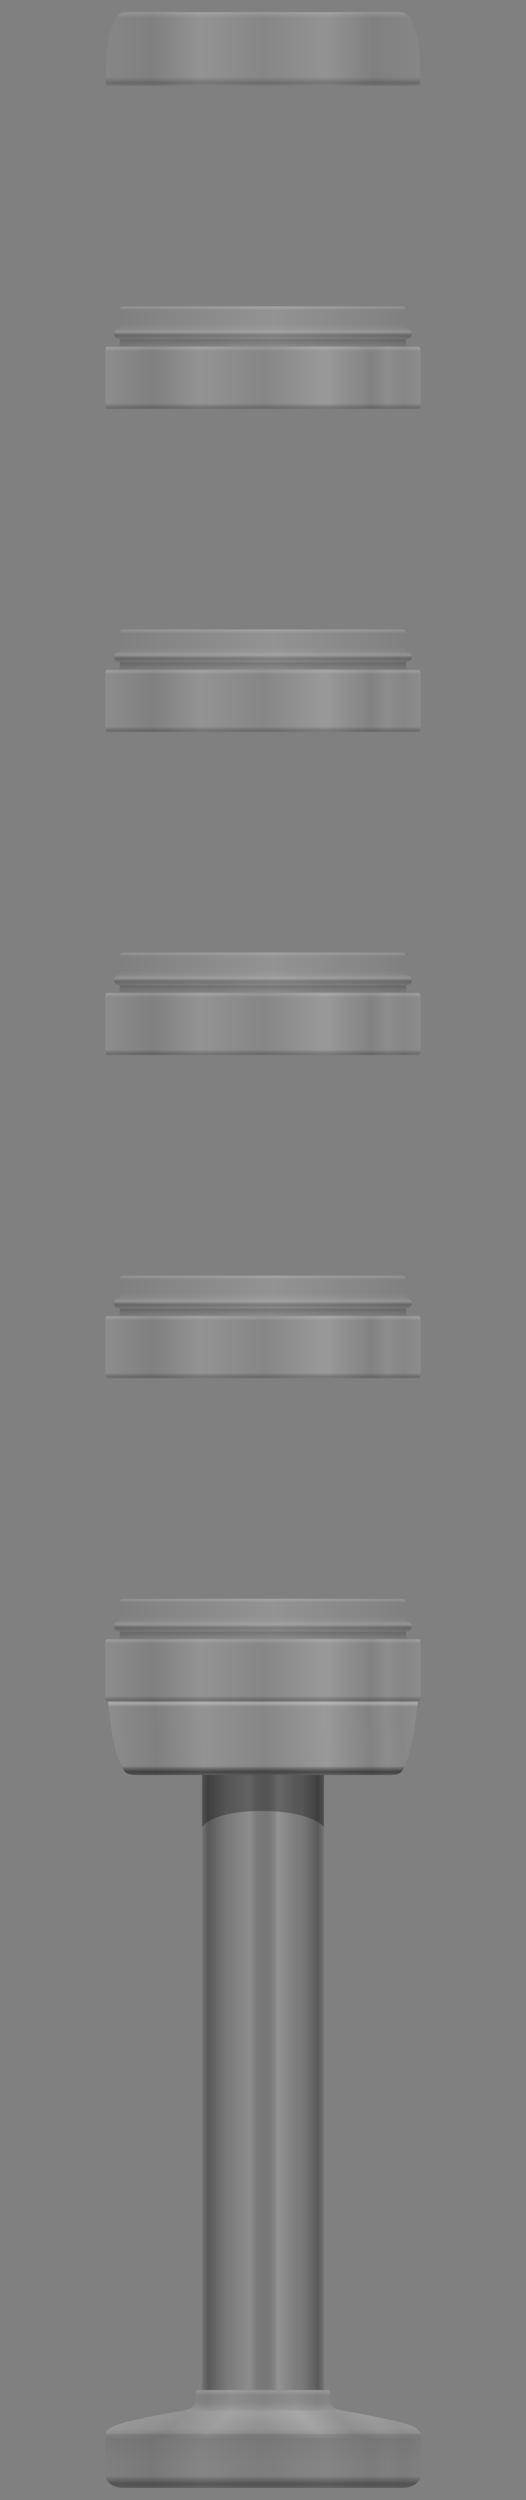 <svg version="1.2" baseProfile="tiny" id="EdgeSVG_WGV6e" x="0px" y="0px" width="43.52px" height="206.461px" viewBox="0 0 43.52 206.461" xmlns:xlink="http://www.w3.org/1999/xlink" xmlns="http://www.w3.org/2000/svg">
  <rect x="0" y="0" width="43.52" height="206.461" fill="#808080" stroke="none"/>
  <g id="Pole">
    <linearGradient id="SVGID_2_" gradientUnits="userSpaceOnUse" x1="16.722" y1="171.976" x2="26.8" y2="171.976">
      <stop offset="0" style="stop-color:#000000;stop-opacity:0.1"/>
      <stop offset="0.049" style="stop-color:#000000;stop-opacity:0.3"/>
      <stop offset="0.201" style="stop-color:#000000;stop-opacity:0.05"/>
      <stop offset="0.234" style="stop-color:#424242;stop-opacity:0.058"/>
      <stop offset="0.266" style="stop-color:#7B7B7B;stop-opacity:0.067"/>
      <stop offset="0.297" style="stop-color:#ABABAB;stop-opacity:0.074"/>
      <stop offset="0.326" style="stop-color:#CFCFCF;stop-opacity:0.082"/>
      <stop offset="0.353" style="stop-color:#EAEAEA;stop-opacity:0.089"/>
      <stop offset="0.377" style="stop-color:#F9F9F9;stop-opacity:0.095"/>
      <stop offset="0.396" style="stop-color:#FFFFFF;stop-opacity:0.1"/>
      <stop offset="0.4" style="stop-color:#F0F0F0;stop-opacity:0.098"/>
      <stop offset="0.414" style="stop-color:#B1B1B1;stop-opacity:0.09"/>
      <stop offset="0.428" style="stop-color:#7B7B7B;stop-opacity:0.083"/>
      <stop offset="0.442" style="stop-color:#4F4F4F;stop-opacity:0.075"/>
      <stop offset="0.455" style="stop-color:#2D2D2D;stop-opacity:0.068"/>
      <stop offset="0.467" style="stop-color:#141414;stop-opacity:0.061"/>
      <stop offset="0.478" style="stop-color:#050505;stop-opacity:0.055"/>
      <stop offset="0.488" style="stop-color:#000000;stop-opacity:0.05"/>
      <stop offset="0.504" style="stop-color:#040404;stop-opacity:0.062"/>
      <stop offset="0.521" style="stop-color:#111111;stop-opacity:0.074"/>
      <stop offset="0.538" style="stop-color:#252525;stop-opacity:0.087"/>
      <stop offset="0.555" style="stop-color:#434343;stop-opacity:0.1"/>
      <stop offset="0.572" style="stop-color:#686868;stop-opacity:0.113"/>
      <stop offset="0.59" style="stop-color:#969696;stop-opacity:0.126"/>
      <stop offset="0.607" style="stop-color:#CBCBCB;stop-opacity:0.139"/>
      <stop offset="0.622" style="stop-color:#FFFFFF;stop-opacity:0.15"/>
      <stop offset="0.639" style="stop-color:#F8F8F8;stop-opacity:0.141"/>
      <stop offset="0.666" style="stop-color:#E3E3E3;stop-opacity:0.128"/>
      <stop offset="0.697" style="stop-color:#C2C2C2;stop-opacity:0.113"/>
      <stop offset="0.733" style="stop-color:#949494;stop-opacity:0.095"/>
      <stop offset="0.772" style="stop-color:#585858;stop-opacity:0.075"/>
      <stop offset="0.814" style="stop-color:#111111;stop-opacity:0.055"/>
      <stop offset="0.823" style="stop-color:#000000;stop-opacity:0.05"/>
      <stop offset="0.951" style="stop-color:#000000;stop-opacity:0.3"/>
      <stop offset="1" style="stop-color:#000000;stop-opacity:0.1"/>
    </linearGradient>
    <rect x="16.722" y="146.588" style="fill:url(#SVGID_2_);" width="10.078" height="50.775"/>
    <linearGradient id="SVGID_3_" gradientUnits="userSpaceOnUse" x1="15.175" y1="198.218" x2="28.348" y2="198.218">
      <stop offset="0" style="stop-color:#FFFFFF;stop-opacity:0.05"/>
      <stop offset="0.15" style="stop-color:#FFFFFF;stop-opacity:0"/>
      <stop offset="0.3" style="stop-color:#FFFFFF;stop-opacity:0.1"/>
      <stop offset="0.5" style="stop-color:#FFFFFF;stop-opacity:0.03"/>
      <stop offset="0.7" style="stop-color:#FFFFFF;stop-opacity:0.1"/>
      <stop offset="0.842" style="stop-color:#FFFFFF;stop-opacity:0.02"/>
      <stop offset="0.896" style="stop-color:#FFFFFF;stop-opacity:0.05"/>
      <stop offset="0.945" style="stop-color:#FFFFFF;stop-opacity:0.02"/>
      <stop offset="1" style="stop-color:#FFFFFF;stop-opacity:0.05"/>
    </linearGradient>
    <path style="fill:url(#SVGID_3_);" d="M28.348,199.074H15.175c0.866-0.153,1.02-0.54,1.02-1.2c0-0.3,0.03-0.51,0.21-0.51h10.713&#xD;&#xA;&#x9;&#x9;&#x9;c0.18,0,0.21,0.21,0.21,0.51C27.328,198.534,27.482,198.92,28.348,199.074z"/>
    <linearGradient id="SVGID_4_" gradientUnits="userSpaceOnUse" x1="12.313" y1="197.267" x2="19.057" y2="204.011">
      <stop offset="0" style="stop-color:#FFFFFF;stop-opacity:0.1"/>
      <stop offset="0.372" style="stop-color:#FFFFFF;stop-opacity:0"/>
      <stop offset="0.64" style="stop-color:#FFFFFF;stop-opacity:0.15"/>
      <stop offset="0.884" style="stop-color:#FFFFFF;stop-opacity:0.05"/>
    </linearGradient>
    <path style="fill:url(#SVGID_4_);" d="M21.76,199.074v2.233H8.711c0-0.855,0.193-1.123,6.463-2.233H21.76z"/>
    <linearGradient id="SVGID_5_" gradientUnits="userSpaceOnUse" x1="24.465" y1="204.012" x2="31.21" y2="197.267">
      <stop offset="0.091" style="stop-color:#FFFFFF;stop-opacity:0.05"/>
      <stop offset="0.372" style="stop-color:#FFFFFF;stop-opacity:0.2"/>
      <stop offset="0.585" style="stop-color:#FFFFFF;stop-opacity:0.02"/>
      <stop offset="0.787" style="stop-color:#FFFFFF;stop-opacity:0.1"/>
      <stop offset="0.896" style="stop-color:#FFFFFF;stop-opacity:0.05"/>
      <stop offset="1" style="stop-color:#FFFFFF;stop-opacity:0.1"/>
    </linearGradient>
    <path style="fill:url(#SVGID_5_);" d="M34.812,201.307H21.76v-2.233h6.588C34.618,200.184,34.812,200.452,34.812,201.307z"/>
    <linearGradient id="SVGID_6_" gradientUnits="userSpaceOnUse" x1="8.711" y1="202.812" x2="34.812" y2="202.812">
      <stop offset="0" style="stop-color:#FFFFFF;stop-opacity:0.05"/>
      <stop offset="0.15" style="stop-color:#FFFFFF;stop-opacity:0"/>
      <stop offset="0.3" style="stop-color:#FFFFFF;stop-opacity:0.1"/>
      <stop offset="0.5" style="stop-color:#FFFFFF;stop-opacity:0.03"/>
      <stop offset="0.7" style="stop-color:#FFFFFF;stop-opacity:0.1"/>
      <stop offset="0.842" style="stop-color:#FFFFFF;stop-opacity:0.02"/>
      <stop offset="0.896" style="stop-color:#FFFFFF;stop-opacity:0.05"/>
      <stop offset="0.945" style="stop-color:#FFFFFF;stop-opacity:0.02"/>
      <stop offset="1" style="stop-color:#FFFFFF;stop-opacity:0.05"/>
    </linearGradient>
    <path style="fill:url(#SVGID_6_);" d="M34.812,201.307c0,0,0,2.347,0,3.009h-26.1c0-0.662,0-3.009,0-3.009H34.812z"/>
    <linearGradient id="SVGID_7_" gradientUnits="userSpaceOnUse" x1="8.711" y1="204.888" x2="34.812" y2="204.888">
      <stop offset="0" style="stop-color:#FFFFFF;stop-opacity:0.05"/>
      <stop offset="0.15" style="stop-color:#FFFFFF;stop-opacity:0"/>
      <stop offset="0.3" style="stop-color:#FFFFFF;stop-opacity:0.1"/>
      <stop offset="0.5" style="stop-color:#FFFFFF;stop-opacity:0.03"/>
      <stop offset="0.7" style="stop-color:#FFFFFF;stop-opacity:0.1"/>
      <stop offset="0.842" style="stop-color:#FFFFFF;stop-opacity:0.02"/>
      <stop offset="0.896" style="stop-color:#FFFFFF;stop-opacity:0.05"/>
      <stop offset="0.945" style="stop-color:#FFFFFF;stop-opacity:0.02"/>
      <stop offset="1" style="stop-color:#FFFFFF;stop-opacity:0.05"/>
    </linearGradient>
    <path style="fill:url(#SVGID_7_);" d="M34.812,204.316c0,0.664-0.603,1.146-1.567,1.146H10.279c-0.965,0-1.567-0.481-1.567-1.146&#xD;&#xA;&#x9;&#x9;&#x9;H34.812z"/>
    <linearGradient id="SVGID_8_" gradientUnits="userSpaceOnUse" x1="21.761" y1="197.364" x2="21.761" y2="205.461">
      <stop offset="0" style="stop-color:#FFFFFF;stop-opacity:0.05"/>
      <stop offset="0.012" style="stop-color:#FFFFFF;stop-opacity:0.15"/>
      <stop offset="0.055" style="stop-color:#FFFFFF;stop-opacity:0"/>
      <stop offset="0.064" style="stop-color:#FFFFFF;stop-opacity:0"/>
      <stop offset="0.122" style="stop-color:#FFFFFF;stop-opacity:0"/>
      <stop offset="0.22" style="stop-color:#FFFFFF;stop-opacity:0.15"/>
      <stop offset="0.396" style="stop-color:#FFFFFF;stop-opacity:0.1"/>
      <stop offset="0.463" style="stop-color:#FFFFFF;stop-opacity:0"/>
      <stop offset="0.768" style="stop-color:#FFFFFF;stop-opacity:0"/>
      <stop offset="0.778" style="stop-color:#F5F5F5;stop-opacity:0"/>
      <stop offset="0.794" style="stop-color:#D9D9D9;stop-opacity:0"/>
      <stop offset="0.815" style="stop-color:#ACACAC;stop-opacity:0"/>
      <stop offset="0.84" style="stop-color:#6E6E6E;stop-opacity:0"/>
      <stop offset="0.867" style="stop-color:#202020;stop-opacity:0"/>
      <stop offset="0.878" style="stop-color:#000000;stop-opacity:0"/>
      <stop offset="0.957" style="stop-color:#000000;stop-opacity:0.35"/>
      <stop offset="1" style="stop-color:#000000;stop-opacity:0.25"/>
    </linearGradient>
    <path style="fill:url(#SVGID_8_);" d="M27.118,197.364c0.18,0,0.21,0.21,0.21,0.51c0,0.66,0.153,1.047,1.02,1.2&#xD;&#xA;&#x9;&#x9;&#x9;c6.27,1.11,6.464,1.378,6.464,2.232c0,0,0,2.348,0,3.01c0,0.664-0.603,1.146-1.567,1.146H10.278c-0.964,0-1.567-0.481-1.567-1.146&#xD;&#xA;&#x9;&#x9;&#x9;c0-0.662,0-3.01,0-3.01c0-0.854,0.193-1.122,6.463-2.232c0.866-0.153,1.02-0.54,1.02-1.2c0-0.3,0.03-0.51,0.21-0.51&#xD;&#xA;&#x9;&#x9;&#x9;S26.938,197.364,27.118,197.364z"/>
    <linearGradient id="SVGID_9_" gradientUnits="userSpaceOnUse" x1="21.761" y1="197.364" x2="21.761" y2="205.461">
      <stop offset="0.439" style="stop-color:#000000;stop-opacity:0"/>
      <stop offset="0.463" style="stop-color:#000000;stop-opacity:0.1"/>
      <stop offset="0.768" style="stop-color:#000000;stop-opacity:0.05"/>
    </linearGradient>
    <path style="fill:url(#SVGID_9_);" d="M27.118,197.364c0.18,0,0.21,0.21,0.21,0.51c0,0.66,0.153,1.047,1.02,1.2&#xD;&#xA;&#x9;&#x9;&#x9;c6.27,1.11,6.464,1.378,6.464,2.232c0,0,0,2.348,0,3.01c0,0.664-0.603,1.146-1.567,1.146H10.278c-0.964,0-1.567-0.481-1.567-1.146&#xD;&#xA;&#x9;&#x9;&#x9;c0-0.662,0-3.01,0-3.01c0-0.854,0.193-1.122,6.463-2.232c0.866-0.153,1.02-0.54,1.02-1.2c0-0.3,0.03-0.51,0.21-0.51&#xD;&#xA;&#x9;&#x9;&#x9;S26.938,197.364,27.118,197.364z"/>
    <linearGradient id="SVGID_10_" gradientUnits="userSpaceOnUse" x1="9.071" y1="143.95" x2="34.658" y2="143.056">
      <stop offset="0" style="stop-color:#FFFFFF;stop-opacity:0.1"/>
      <stop offset="0.15" style="stop-color:#FFFFFF;stop-opacity:0"/>
      <stop offset="0.3" style="stop-color:#FFFFFF;stop-opacity:0.15"/>
      <stop offset="0.5" style="stop-color:#FFFFFF;stop-opacity:0.05"/>
      <stop offset="0.7" style="stop-color:#FFFFFF;stop-opacity:0.2"/>
      <stop offset="0.842" style="stop-color:#FFFFFF;stop-opacity:0.02"/>
      <stop offset="0.896" style="stop-color:#FFFFFF;stop-opacity:0.1"/>
      <stop offset="0.945" style="stop-color:#FFFFFF;stop-opacity:0.05"/>
      <stop offset="1" style="stop-color:#FFFFFF;stop-opacity:0.1"/>
    </linearGradient>
    <path style="fill:url(#SVGID_10_);" d="M21.761,140.503H8.951c0,0,0.223,3.182,0.847,4.726c0.487,1.207,0.561,1.359,1.6,1.359&#xD;&#xA;&#x9;&#x9;&#x9;h10.364h10.362c1.039,0,1.183-0.126,1.6-1.359c0.582-1.724,0.846-4.726,0.846-4.726H21.761z"/>
    <linearGradient id="SVGID_11_" gradientUnits="userSpaceOnUse" x1="21.76" y1="140.503" x2="21.76" y2="146.589">
      <stop offset="0" style="stop-color:#FFFFFF;stop-opacity:0.05"/>
      <stop offset="0.024" style="stop-color:#FFFFFF;stop-opacity:0.15"/>
      <stop offset="0.073" style="stop-color:#FFFFFF;stop-opacity:0"/>
      <stop offset="0.171" style="stop-color:#FFFFFF;stop-opacity:0"/>
      <stop offset="0.768" style="stop-color:#FFFFFF;stop-opacity:0"/>
      <stop offset="0.778" style="stop-color:#F5F5F5;stop-opacity:0"/>
      <stop offset="0.794" style="stop-color:#D9D9D9;stop-opacity:0"/>
      <stop offset="0.815" style="stop-color:#ACACAC;stop-opacity:0"/>
      <stop offset="0.84" style="stop-color:#6E6E6E;stop-opacity:0"/>
      <stop offset="0.867" style="stop-color:#202020;stop-opacity:0"/>
      <stop offset="0.878" style="stop-color:#000000;stop-opacity:0"/>
      <stop offset="0.957" style="stop-color:#000000;stop-opacity:0.3"/>
      <stop offset="1" style="stop-color:#000000;stop-opacity:0.2"/>
    </linearGradient>
    <path style="fill:url(#SVGID_11_);" d="M32.123,146.589c1.04,0,1.184-0.127,1.6-1.36c0.586-1.734,0.846-4.726,0.846-4.726H8.951&#xD;&#xA;&#x9;&#x9;&#x9;c0,0,0.223,3.182,0.847,4.726c0.488,1.207,0.56,1.36,1.6,1.36S31.083,146.589,32.123,146.589z"/>
    <linearGradient id="SVGID_12_" gradientUnits="userSpaceOnUse" x1="16.72" y1="148.732" x2="26.8" y2="148.732">
      <stop offset="0" style="stop-color:#000000;stop-opacity:0.3"/>
      <stop offset="1" style="stop-color:#000000;stop-opacity:0.3"/>
    </linearGradient>
    <path style="fill:url(#SVGID_12_);" d="M16.72,146.589v4.287c0,0,0.799-1.32,4.927-1.32c4.128,0,5.153,1.32,5.153,1.32v-4.288&#xD;&#xA;&#x9;&#x9;&#x9;L16.72,146.589z"/>
    <linearGradient id="SVGID_13_" gradientUnits="userSpaceOnUse" x1="21.76" y1="140.503" x2="21.76" y2="146.589">
      <stop offset="0" style="stop-color:#FFFFFF;stop-opacity:0.05"/>
      <stop offset="0.024" style="stop-color:#FFFFFF;stop-opacity:0.15"/>
      <stop offset="0.073" style="stop-color:#FFFFFF;stop-opacity:0"/>
      <stop offset="0.171" style="stop-color:#FFFFFF;stop-opacity:0"/>
      <stop offset="0.768" style="stop-color:#FFFFFF;stop-opacity:0"/>
      <stop offset="0.778" style="stop-color:#F5F5F5;stop-opacity:0"/>
      <stop offset="0.794" style="stop-color:#D9D9D9;stop-opacity:0"/>
      <stop offset="0.815" style="stop-color:#ACACAC;stop-opacity:0"/>
      <stop offset="0.84" style="stop-color:#6E6E6E;stop-opacity:0"/>
      <stop offset="0.867" style="stop-color:#202020;stop-opacity:0"/>
      <stop offset="0.878" style="stop-color:#000000;stop-opacity:0"/>
      <stop offset="0.957" style="stop-color:#000000;stop-opacity:0.3"/>
      <stop offset="1" style="stop-color:#000000;stop-opacity:0.2"/>
    </linearGradient>
    <path style="fill:url(#SVGID_13_);" d="M32.123,146.589c1.04,0,1.184-0.127,1.6-1.36c0.586-1.734,0.846-4.726,0.846-4.726H8.951&#xD;&#xA;&#x9;&#x9;&#x9;c0,0,0.223,3.182,0.847,4.726c0.488,1.207,0.56,1.36,1.6,1.36S31.083,146.589,32.123,146.589z"/>
  </g>
  <g id="Light_1_Bottom_Cap">
    <linearGradient id="SVGID_14_" gradientUnits="userSpaceOnUse" x1="8.702" y1="137.923" x2="34.803" y2="137.923">
      <stop offset="0" style="stop-color:#FFFFFF;stop-opacity:0.1"/>
      <stop offset="0.15" style="stop-color:#FFFFFF;stop-opacity:0"/>
      <stop offset="0.3" style="stop-color:#FFFFFF;stop-opacity:0.15"/>
      <stop offset="0.5" style="stop-color:#FFFFFF;stop-opacity:0.05"/>
      <stop offset="0.7" style="stop-color:#FFFFFF;stop-opacity:0.2"/>
      <stop offset="0.842" style="stop-color:#FFFFFF;stop-opacity:0.02"/>
      <stop offset="0.896" style="stop-color:#FFFFFF;stop-opacity:0.1"/>
      <stop offset="0.945" style="stop-color:#FFFFFF;stop-opacity:0.05"/>
      <stop offset="1" style="stop-color:#FFFFFF;stop-opacity:0.1"/>
    </linearGradient>
    <path style="fill:url(#SVGID_14_);" d="M34.803,135.944c0-0.362,0-0.601-0.241-0.601H8.944c-0.242,0-0.242,0.239-0.242,0.601&#xD;&#xA;&#x9;&#x9;&#x9;v3.958c0,0.362,0,0.6,0.242,0.6h25.618c0.241,0,0.241-0.237,0.241-0.6V135.944z"/>
    <linearGradient id="SVGID_15_" gradientUnits="userSpaceOnUse" x1="21.752" y1="135.344" x2="21.752" y2="140.503">
      <stop offset="0" style="stop-color:#FFFFFF;stop-opacity:0.05"/>
      <stop offset="0.024" style="stop-color:#FFFFFF;stop-opacity:0.15"/>
      <stop offset="0.073" style="stop-color:#FFFFFF;stop-opacity:0"/>
      <stop offset="0.171" style="stop-color:#FFFFFF;stop-opacity:0"/>
      <stop offset="0.768" style="stop-color:#FFFFFF;stop-opacity:0"/>
      <stop offset="0.781" style="stop-color:#F5F5F5;stop-opacity:0"/>
      <stop offset="0.802" style="stop-color:#D9D9D9;stop-opacity:0"/>
      <stop offset="0.83" style="stop-color:#ACACAC;stop-opacity:0"/>
      <stop offset="0.863" style="stop-color:#6E6E6E;stop-opacity:0"/>
      <stop offset="0.9" style="stop-color:#202020;stop-opacity:0"/>
      <stop offset="0.915" style="stop-color:#000000;stop-opacity:0"/>
      <stop offset="0.97" style="stop-color:#000000;stop-opacity:0.2"/>
    </linearGradient>
    <path style="fill:url(#SVGID_15_);" d="M34.803,135.944c0-0.362,0-0.601-0.241-0.601H8.944c-0.242,0-0.242,0.239-0.242,0.601&#xD;&#xA;&#x9;&#x9;&#x9;v3.958c0,0.362,0,0.6,0.242,0.6h25.618c0.241,0,0.241-0.237,0.241-0.6V135.944z"/>
    <linearGradient id="SVGID_16_" gradientUnits="userSpaceOnUse" x1="9.852" y1="132.951" x2="33.654" y2="132.951">
      <stop offset="0" style="stop-color:#FFFFFF;stop-opacity:0"/>
      <stop offset="0.537" style="stop-color:#FFFFFF;stop-opacity:0.15"/>
      <stop offset="1" style="stop-color:#FFFFFF;stop-opacity:0"/>
    </linearGradient>
    <path style="fill:url(#SVGID_16_);" d="M33.654,133.888H9.852c0,0,0.062-0.002,0.062-0.086v-1.386c0-0.24,0.08-0.401,0.399-0.401&#xD;&#xA;&#x9;&#x9;&#x9;h22.88c0.32,0,0.4,0.161,0.4,0.401v1.386C33.593,133.888,33.654,133.888,33.654,133.888z"/>
    <linearGradient id="SVGID_17_" gradientUnits="userSpaceOnUse" x1="21.752" y1="132.015" x2="21.752" y2="133.888">
      <stop offset="0" style="stop-color:#FFFFFF;stop-opacity:0.05"/>
      <stop offset="0.049" style="stop-color:#FFFFFF;stop-opacity:0.15"/>
      <stop offset="0.183" style="stop-color:#FFFFFF;stop-opacity:0"/>
      <stop offset="0.267" style="stop-color:#FFFFFF;stop-opacity:0"/>
      <stop offset="0.774" style="stop-color:#FFFFFF;stop-opacity:0"/>
      <stop offset="0.968" style="stop-color:#FFFFFF;stop-opacity:0.043"/>
      <stop offset="1" style="stop-color:#FFFFFF;stop-opacity:0.05"/>
    </linearGradient>
    <path style="fill:url(#SVGID_17_);" d="M33.654,133.888H9.852c0,0,0.062-0.002,0.062-0.086v-1.386c0-0.24,0.08-0.401,0.399-0.401&#xD;&#xA;&#x9;&#x9;&#x9;h22.88c0.32,0,0.4,0.161,0.4,0.401v1.386C33.593,133.888,33.654,133.888,33.654,133.888z"/>
    <linearGradient id="SVGID_18_" gradientUnits="userSpaceOnUse" x1="9.519" y1="135.036" x2="33.759" y2="135.036">
      <stop offset="0" style="stop-color:#FFFFFF;stop-opacity:0"/>
      <stop offset="0.537" style="stop-color:#FFFFFF;stop-opacity:0.15"/>
      <stop offset="1" style="stop-color:#FFFFFF;stop-opacity:0"/>
    </linearGradient>
    <path style="fill:url(#SVGID_18_);" d="M33.759,135.343H9.519c0.16,0,0.28-0.048,0.28-0.288v-0.241&#xD;&#xA;&#x9;&#x9;&#x9;c0-0.081-0.062-0.086-0.062-0.086H33.54c0,0-0.061,0.003-0.061,0.086v0.241C33.479,135.295,33.598,135.343,33.759,135.343z"/>
    <linearGradient id="SVGID_19_" gradientUnits="userSpaceOnUse" x1="21.752" y1="134.728" x2="21.752" y2="135.343">
      <stop offset="0" style="stop-color:#000000;stop-opacity:0.1"/>
      <stop offset="0.091" style="stop-color:#000000;stop-opacity:0.2"/>
      <stop offset="1" style="stop-color:#000000;stop-opacity:0.05"/>
    </linearGradient>
    <path style="fill:url(#SVGID_19_);" d="M33.873,135.343H9.632c0.16,0,0.28-0.048,0.28-0.288v-0.241&#xD;&#xA;&#x9;&#x9;&#x9;c0-0.081-0.062-0.086-0.062-0.086h23.802c0,0-0.061,0.003-0.061,0.086v0.241C33.592,135.295,33.711,135.343,33.873,135.343z"/>
    <linearGradient id="SVGID_20_" gradientUnits="userSpaceOnUse" x1="21.752" y1="133.888" x2="21.752" y2="134.728">
      <stop offset="0" style="stop-color:#FFFFFF;stop-opacity:0.05"/>
      <stop offset="0.267" style="stop-color:#FFFFFF;stop-opacity:0.136"/>
      <stop offset="0.311" style="stop-color:#FFFFFF;stop-opacity:0.15"/>
      <stop offset="0.353" style="stop-color:#D2D2D2;stop-opacity:0.156"/>
      <stop offset="0.417" style="stop-color:#939393;stop-opacity:0.165"/>
      <stop offset="0.479" style="stop-color:#5E5E5E;stop-opacity:0.174"/>
      <stop offset="0.536" style="stop-color:#363636;stop-opacity:0.182"/>
      <stop offset="0.588" style="stop-color:#181818;stop-opacity:0.189"/>
      <stop offset="0.632" style="stop-color:#060606;stop-opacity:0.195"/>
      <stop offset="0.665" style="stop-color:#000000;stop-opacity:0.2"/>
      <stop offset="1" style="stop-color:#000000;stop-opacity:0.1"/>
    </linearGradient>
    <path style="fill:url(#SVGID_20_);" d="M34.074,134.308c0,0.232-0.188,0.42-0.42,0.42H9.852c-0.231,0-0.42-0.188-0.42-0.42&#xD;&#xA;&#x9;&#x9;&#x9;c0-0.231,0.188-0.42,0.42-0.42h23.802C33.885,133.888,34.074,134.076,34.074,134.308z"/>
    <linearGradient id="SVGID_21_" gradientUnits="userSpaceOnUse" x1="9.432" y1="134.308" x2="34.074" y2="134.308">
      <stop offset="0" style="stop-color:#FFFFFF;stop-opacity:0"/>
      <stop offset="0.537" style="stop-color:#FFFFFF;stop-opacity:0.15"/>
      <stop offset="1" style="stop-color:#FFFFFF;stop-opacity:0"/>
    </linearGradient>
    <path style="fill:url(#SVGID_21_);" d="M34.074,134.308c0,0.232-0.188,0.42-0.42,0.42H9.852c-0.231,0-0.42-0.188-0.42-0.42&#xD;&#xA;&#x9;&#x9;&#x9;c0-0.231,0.188-0.42,0.42-0.42h23.802C33.885,133.888,34.074,134.076,34.074,134.308z"/>
  </g>
  <g id="Light_2_Bottom_Cap">
    <linearGradient id="SVGID_22_" gradientUnits="userSpaceOnUse" x1="8.702" y1="111.24" x2="34.803" y2="111.24">
      <stop offset="0" style="stop-color:#FFFFFF;stop-opacity:0.1"/>
      <stop offset="0.15" style="stop-color:#FFFFFF;stop-opacity:0"/>
      <stop offset="0.3" style="stop-color:#FFFFFF;stop-opacity:0.15"/>
      <stop offset="0.5" style="stop-color:#FFFFFF;stop-opacity:0.05"/>
      <stop offset="0.7" style="stop-color:#FFFFFF;stop-opacity:0.2"/>
      <stop offset="0.842" style="stop-color:#FFFFFF;stop-opacity:0.02"/>
      <stop offset="0.896" style="stop-color:#FFFFFF;stop-opacity:0.1"/>
      <stop offset="0.945" style="stop-color:#FFFFFF;stop-opacity:0.05"/>
      <stop offset="1" style="stop-color:#FFFFFF;stop-opacity:0.1"/>
    </linearGradient>
    <path style="fill:url(#SVGID_22_);" d="M34.803,109.261c0-0.362,0-0.601-0.241-0.601H8.944c-0.242,0-0.242,0.239-0.242,0.601&#xD;&#xA;&#x9;&#x9;&#x9;v3.958c0,0.362,0,0.6,0.242,0.6h25.618c0.241,0,0.241-0.238,0.241-0.6V109.261z"/>
    <linearGradient id="SVGID_23_" gradientUnits="userSpaceOnUse" x1="21.752" y1="108.66" x2="21.752" y2="113.819">
      <stop offset="0" style="stop-color:#FFFFFF;stop-opacity:0.05"/>
      <stop offset="0.024" style="stop-color:#FFFFFF;stop-opacity:0.15"/>
      <stop offset="0.073" style="stop-color:#FFFFFF;stop-opacity:0"/>
      <stop offset="0.171" style="stop-color:#FFFFFF;stop-opacity:0"/>
      <stop offset="0.768" style="stop-color:#FFFFFF;stop-opacity:0"/>
      <stop offset="0.781" style="stop-color:#F5F5F5;stop-opacity:0"/>
      <stop offset="0.802" style="stop-color:#D9D9D9;stop-opacity:0"/>
      <stop offset="0.83" style="stop-color:#ACACAC;stop-opacity:0"/>
      <stop offset="0.863" style="stop-color:#6E6E6E;stop-opacity:0"/>
      <stop offset="0.9" style="stop-color:#202020;stop-opacity:0"/>
      <stop offset="0.915" style="stop-color:#000000;stop-opacity:0"/>
      <stop offset="0.97" style="stop-color:#000000;stop-opacity:0.2"/>
    </linearGradient>
    <path style="fill:url(#SVGID_23_);" d="M34.803,109.261c0-0.362,0-0.601-0.241-0.601H8.944c-0.242,0-0.242,0.239-0.242,0.601&#xD;&#xA;&#x9;&#x9;&#x9;v3.958c0,0.362,0,0.6,0.242,0.6h25.618c0.241,0,0.241-0.238,0.241-0.6V109.261z"/>
    <linearGradient id="SVGID_24_" gradientUnits="userSpaceOnUse" x1="9.852" y1="106.268" x2="33.654" y2="106.268">
      <stop offset="0" style="stop-color:#FFFFFF;stop-opacity:0"/>
      <stop offset="0.537" style="stop-color:#FFFFFF;stop-opacity:0.15"/>
      <stop offset="1" style="stop-color:#FFFFFF;stop-opacity:0"/>
    </linearGradient>
    <path style="fill:url(#SVGID_24_);" d="M33.654,107.204H9.852c0,0,0.062-0.002,0.062-0.086v-1.386c0-0.24,0.08-0.401,0.399-0.401&#xD;&#xA;&#x9;&#x9;&#x9;h22.88c0.32,0,0.4,0.161,0.4,0.401v1.386C33.593,107.204,33.654,107.204,33.654,107.204z"/>
    <linearGradient id="SVGID_25_" gradientUnits="userSpaceOnUse" x1="21.752" y1="105.331" x2="21.752" y2="107.204">
      <stop offset="0" style="stop-color:#FFFFFF;stop-opacity:0.05"/>
      <stop offset="0.049" style="stop-color:#FFFFFF;stop-opacity:0.15"/>
      <stop offset="0.183" style="stop-color:#FFFFFF;stop-opacity:0"/>
      <stop offset="0.267" style="stop-color:#FFFFFF;stop-opacity:0"/>
      <stop offset="0.774" style="stop-color:#FFFFFF;stop-opacity:0"/>
      <stop offset="0.968" style="stop-color:#FFFFFF;stop-opacity:0.043"/>
      <stop offset="1" style="stop-color:#FFFFFF;stop-opacity:0.05"/>
    </linearGradient>
    <path style="fill:url(#SVGID_25_);" d="M33.654,107.204H9.852c0,0,0.062-0.002,0.062-0.086v-1.386c0-0.24,0.08-0.401,0.399-0.401&#xD;&#xA;&#x9;&#x9;&#x9;h22.88c0.32,0,0.4,0.161,0.4,0.401v1.386C33.593,107.204,33.654,107.204,33.654,107.204z"/>
    <linearGradient id="SVGID_26_" gradientUnits="userSpaceOnUse" x1="9.519" y1="108.352" x2="33.759" y2="108.352">
      <stop offset="0" style="stop-color:#FFFFFF;stop-opacity:0"/>
      <stop offset="0.537" style="stop-color:#FFFFFF;stop-opacity:0.15"/>
      <stop offset="1" style="stop-color:#FFFFFF;stop-opacity:0"/>
    </linearGradient>
    <path style="fill:url(#SVGID_26_);" d="M33.759,108.66H9.519c0.16,0,0.28-0.048,0.28-0.288v-0.241&#xD;&#xA;&#x9;&#x9;&#x9;c0-0.081-0.062-0.086-0.062-0.086H33.54c0,0-0.061,0.003-0.061,0.086v0.241C33.479,108.612,33.598,108.66,33.759,108.66z"/>
    <linearGradient id="SVGID_27_" gradientUnits="userSpaceOnUse" x1="21.752" y1="108.044" x2="21.752" y2="108.66">
      <stop offset="0" style="stop-color:#000000;stop-opacity:0.1"/>
      <stop offset="0.091" style="stop-color:#000000;stop-opacity:0.2"/>
      <stop offset="1" style="stop-color:#000000;stop-opacity:0.05"/>
    </linearGradient>
    <path style="fill:url(#SVGID_27_);" d="M33.873,108.66H9.632c0.16,0,0.28-0.048,0.28-0.288v-0.241&#xD;&#xA;&#x9;&#x9;&#x9;c0-0.081-0.062-0.086-0.062-0.086h23.802c0,0-0.061,0.003-0.061,0.086v0.241C33.592,108.612,33.711,108.66,33.873,108.66z"/>
    <linearGradient id="SVGID_28_" gradientUnits="userSpaceOnUse" x1="21.752" y1="107.204" x2="21.752" y2="108.044">
      <stop offset="0" style="stop-color:#FFFFFF;stop-opacity:0.05"/>
      <stop offset="0.267" style="stop-color:#FFFFFF;stop-opacity:0.136"/>
      <stop offset="0.311" style="stop-color:#FFFFFF;stop-opacity:0.15"/>
      <stop offset="0.353" style="stop-color:#D2D2D2;stop-opacity:0.156"/>
      <stop offset="0.417" style="stop-color:#939393;stop-opacity:0.165"/>
      <stop offset="0.479" style="stop-color:#5E5E5E;stop-opacity:0.174"/>
      <stop offset="0.536" style="stop-color:#363636;stop-opacity:0.182"/>
      <stop offset="0.588" style="stop-color:#181818;stop-opacity:0.189"/>
      <stop offset="0.632" style="stop-color:#060606;stop-opacity:0.195"/>
      <stop offset="0.665" style="stop-color:#000000;stop-opacity:0.2"/>
      <stop offset="1" style="stop-color:#000000;stop-opacity:0.1"/>
    </linearGradient>
    <path style="fill:url(#SVGID_28_);" d="M34.074,107.624c0,0.232-0.188,0.42-0.42,0.42H9.852c-0.231,0-0.42-0.188-0.42-0.42&#xD;&#xA;&#x9;&#x9;&#x9;c0-0.231,0.188-0.42,0.42-0.42h23.802C33.885,107.204,34.074,107.393,34.074,107.624z"/>
    <linearGradient id="SVGID_29_" gradientUnits="userSpaceOnUse" x1="9.432" y1="107.624" x2="34.074" y2="107.624">
      <stop offset="0" style="stop-color:#FFFFFF;stop-opacity:0"/>
      <stop offset="0.537" style="stop-color:#FFFFFF;stop-opacity:0.15"/>
      <stop offset="1" style="stop-color:#FFFFFF;stop-opacity:0"/>
    </linearGradient>
    <path style="fill:url(#SVGID_29_);" d="M34.074,107.624c0,0.232-0.188,0.42-0.42,0.42H9.852c-0.231,0-0.42-0.188-0.42-0.42&#xD;&#xA;&#x9;&#x9;&#x9;c0-0.231,0.188-0.42,0.42-0.42h23.802C33.885,107.204,34.074,107.393,34.074,107.624z"/>
  </g>
  <g id="Light_3_Bottom_Cap">
    <linearGradient id="SVGID_30_" gradientUnits="userSpaceOnUse" x1="8.702" y1="84.556" x2="34.803" y2="84.556">
      <stop offset="0" style="stop-color:#FFFFFF;stop-opacity:0.1"/>
      <stop offset="0.15" style="stop-color:#FFFFFF;stop-opacity:0"/>
      <stop offset="0.3" style="stop-color:#FFFFFF;stop-opacity:0.15"/>
      <stop offset="0.5" style="stop-color:#FFFFFF;stop-opacity:0.05"/>
      <stop offset="0.7" style="stop-color:#FFFFFF;stop-opacity:0.2"/>
      <stop offset="0.842" style="stop-color:#FFFFFF;stop-opacity:0.02"/>
      <stop offset="0.896" style="stop-color:#FFFFFF;stop-opacity:0.1"/>
      <stop offset="0.945" style="stop-color:#FFFFFF;stop-opacity:0.05"/>
      <stop offset="1" style="stop-color:#FFFFFF;stop-opacity:0.1"/>
    </linearGradient>
    <path style="fill:url(#SVGID_30_);" d="M34.803,82.577c0-0.362,0-0.601-0.241-0.601H8.944c-0.242,0-0.242,0.239-0.242,0.601v3.958&#xD;&#xA;&#x9;&#x9;&#x9;c0,0.362,0,0.6,0.242,0.6h25.618c0.241,0,0.241-0.238,0.241-0.6V82.577z"/>
    <linearGradient id="SVGID_31_" gradientUnits="userSpaceOnUse" x1="21.752" y1="81.977" x2="21.752" y2="87.135">
      <stop offset="0" style="stop-color:#FFFFFF;stop-opacity:0.05"/>
      <stop offset="0.024" style="stop-color:#FFFFFF;stop-opacity:0.15"/>
      <stop offset="0.073" style="stop-color:#FFFFFF;stop-opacity:0"/>
      <stop offset="0.171" style="stop-color:#FFFFFF;stop-opacity:0"/>
      <stop offset="0.768" style="stop-color:#FFFFFF;stop-opacity:0"/>
      <stop offset="0.781" style="stop-color:#F5F5F5;stop-opacity:0"/>
      <stop offset="0.802" style="stop-color:#D9D9D9;stop-opacity:0"/>
      <stop offset="0.83" style="stop-color:#ACACAC;stop-opacity:0"/>
      <stop offset="0.863" style="stop-color:#6E6E6E;stop-opacity:0"/>
      <stop offset="0.9" style="stop-color:#202020;stop-opacity:0"/>
      <stop offset="0.915" style="stop-color:#000000;stop-opacity:0"/>
      <stop offset="0.97" style="stop-color:#000000;stop-opacity:0.2"/>
    </linearGradient>
    <path style="fill:url(#SVGID_31_);" d="M34.803,82.577c0-0.362,0-0.601-0.241-0.601H8.944c-0.242,0-0.242,0.239-0.242,0.601v3.958&#xD;&#xA;&#x9;&#x9;&#x9;c0,0.362,0,0.6,0.242,0.6h25.618c0.241,0,0.241-0.238,0.241-0.6V82.577z"/>
    <linearGradient id="SVGID_32_" gradientUnits="userSpaceOnUse" x1="9.852" y1="79.584" x2="33.654" y2="79.584">
      <stop offset="0" style="stop-color:#FFFFFF;stop-opacity:0"/>
      <stop offset="0.537" style="stop-color:#FFFFFF;stop-opacity:0.15"/>
      <stop offset="1" style="stop-color:#FFFFFF;stop-opacity:0"/>
    </linearGradient>
    <path style="fill:url(#SVGID_32_);" d="M33.654,80.521H9.852c0,0,0.062-0.002,0.062-0.086v-1.386c0-0.24,0.08-0.401,0.399-0.401&#xD;&#xA;&#x9;&#x9;&#x9;h22.88c0.32,0,0.4,0.161,0.4,0.401v1.386C33.593,80.521,33.654,80.521,33.654,80.521z"/>
    <linearGradient id="SVGID_33_" gradientUnits="userSpaceOnUse" x1="21.752" y1="78.647" x2="21.752" y2="80.52">
      <stop offset="0" style="stop-color:#FFFFFF;stop-opacity:0.05"/>
      <stop offset="0.049" style="stop-color:#FFFFFF;stop-opacity:0.15"/>
      <stop offset="0.183" style="stop-color:#FFFFFF;stop-opacity:0"/>
      <stop offset="0.267" style="stop-color:#FFFFFF;stop-opacity:0"/>
      <stop offset="0.774" style="stop-color:#FFFFFF;stop-opacity:0"/>
      <stop offset="0.968" style="stop-color:#FFFFFF;stop-opacity:0.043"/>
      <stop offset="1" style="stop-color:#FFFFFF;stop-opacity:0.05"/>
    </linearGradient>
    <path style="fill:url(#SVGID_33_);" d="M33.654,80.521H9.852c0,0,0.062-0.002,0.062-0.086v-1.386c0-0.24,0.08-0.401,0.399-0.401&#xD;&#xA;&#x9;&#x9;&#x9;h22.88c0.32,0,0.4,0.161,0.4,0.401v1.386C33.593,80.521,33.654,80.521,33.654,80.521z"/>
    <linearGradient id="SVGID_34_" gradientUnits="userSpaceOnUse" x1="9.519" y1="81.668" x2="33.759" y2="81.668">
      <stop offset="0" style="stop-color:#FFFFFF;stop-opacity:0"/>
      <stop offset="0.537" style="stop-color:#FFFFFF;stop-opacity:0.15"/>
      <stop offset="1" style="stop-color:#FFFFFF;stop-opacity:0"/>
    </linearGradient>
    <path style="fill:url(#SVGID_34_);" d="M33.759,81.976H9.519c0.16,0,0.28-0.048,0.28-0.288v-0.241&#xD;&#xA;&#x9;&#x9;&#x9;c0-0.081-0.062-0.086-0.062-0.086H33.54c0,0-0.061,0.003-0.061,0.086v0.241C33.479,81.928,33.598,81.976,33.759,81.976z"/>
    <linearGradient id="SVGID_35_" gradientUnits="userSpaceOnUse" x1="21.752" y1="81.361" x2="21.752" y2="81.976">
      <stop offset="0" style="stop-color:#000000;stop-opacity:0.1"/>
      <stop offset="0.091" style="stop-color:#000000;stop-opacity:0.2"/>
      <stop offset="1" style="stop-color:#000000;stop-opacity:0.05"/>
    </linearGradient>
    <path style="fill:url(#SVGID_35_);" d="M33.873,81.976H9.632c0.16,0,0.28-0.048,0.28-0.288v-0.241&#xD;&#xA;&#x9;&#x9;&#x9;c0-0.081-0.062-0.086-0.062-0.086h23.802c0,0-0.061,0.003-0.061,0.086v0.241C33.592,81.928,33.711,81.976,33.873,81.976z"/>
    <linearGradient id="SVGID_36_" gradientUnits="userSpaceOnUse" x1="21.752" y1="80.52" x2="21.752" y2="81.361">
      <stop offset="0" style="stop-color:#FFFFFF;stop-opacity:0.05"/>
      <stop offset="0.267" style="stop-color:#FFFFFF;stop-opacity:0.136"/>
      <stop offset="0.311" style="stop-color:#FFFFFF;stop-opacity:0.15"/>
      <stop offset="0.353" style="stop-color:#D2D2D2;stop-opacity:0.156"/>
      <stop offset="0.417" style="stop-color:#939393;stop-opacity:0.165"/>
      <stop offset="0.479" style="stop-color:#5E5E5E;stop-opacity:0.174"/>
      <stop offset="0.536" style="stop-color:#363636;stop-opacity:0.182"/>
      <stop offset="0.588" style="stop-color:#181818;stop-opacity:0.189"/>
      <stop offset="0.632" style="stop-color:#060606;stop-opacity:0.195"/>
      <stop offset="0.665" style="stop-color:#000000;stop-opacity:0.2"/>
      <stop offset="1" style="stop-color:#000000;stop-opacity:0.1"/>
    </linearGradient>
    <path style="fill:url(#SVGID_36_);" d="M34.074,80.94c0,0.232-0.188,0.42-0.42,0.42H9.852c-0.231,0-0.42-0.188-0.42-0.42&#xD;&#xA;&#x9;&#x9;&#x9;c0-0.231,0.188-0.42,0.42-0.42h23.802C33.885,80.521,34.074,80.709,34.074,80.94z"/>
    <linearGradient id="SVGID_37_" gradientUnits="userSpaceOnUse" x1="9.432" y1="80.941" x2="34.074" y2="80.941">
      <stop offset="0" style="stop-color:#FFFFFF;stop-opacity:0"/>
      <stop offset="0.537" style="stop-color:#FFFFFF;stop-opacity:0.15"/>
      <stop offset="1" style="stop-color:#FFFFFF;stop-opacity:0"/>
    </linearGradient>
    <path style="fill:url(#SVGID_37_);" d="M34.074,80.94c0,0.232-0.188,0.42-0.42,0.42H9.852c-0.231,0-0.42-0.188-0.42-0.42&#xD;&#xA;&#x9;&#x9;&#x9;c0-0.231,0.188-0.42,0.42-0.42h23.802C33.885,80.521,34.074,80.709,34.074,80.94z"/>
  </g>
  <g id="Light_4_Bottom_Cap">
    <linearGradient id="SVGID_38_" gradientUnits="userSpaceOnUse" x1="8.702" y1="57.873" x2="34.803" y2="57.873">
      <stop offset="0" style="stop-color:#FFFFFF;stop-opacity:0.1"/>
      <stop offset="0.15" style="stop-color:#FFFFFF;stop-opacity:0"/>
      <stop offset="0.3" style="stop-color:#FFFFFF;stop-opacity:0.15"/>
      <stop offset="0.5" style="stop-color:#FFFFFF;stop-opacity:0.05"/>
      <stop offset="0.7" style="stop-color:#FFFFFF;stop-opacity:0.2"/>
      <stop offset="0.842" style="stop-color:#FFFFFF;stop-opacity:0.02"/>
      <stop offset="0.896" style="stop-color:#FFFFFF;stop-opacity:0.1"/>
      <stop offset="0.945" style="stop-color:#FFFFFF;stop-opacity:0.05"/>
      <stop offset="1" style="stop-color:#FFFFFF;stop-opacity:0.1"/>
    </linearGradient>
    <path style="fill:url(#SVGID_38_);" d="M34.803,55.894c0-0.362,0-0.601-0.241-0.601H8.944c-0.242,0-0.242,0.239-0.242,0.601v3.958&#xD;&#xA;&#x9;&#x9;&#x9;c0,0.362,0,0.6,0.242,0.6h25.618c0.241,0,0.241-0.238,0.241-0.6V55.894z"/>
    <linearGradient id="SVGID_39_" gradientUnits="userSpaceOnUse" x1="21.752" y1="55.293" x2="21.752" y2="60.452">
      <stop offset="0" style="stop-color:#FFFFFF;stop-opacity:0.05"/>
      <stop offset="0.024" style="stop-color:#FFFFFF;stop-opacity:0.15"/>
      <stop offset="0.073" style="stop-color:#FFFFFF;stop-opacity:0"/>
      <stop offset="0.171" style="stop-color:#FFFFFF;stop-opacity:0"/>
      <stop offset="0.768" style="stop-color:#FFFFFF;stop-opacity:0"/>
      <stop offset="0.781" style="stop-color:#F5F5F5;stop-opacity:0"/>
      <stop offset="0.802" style="stop-color:#D9D9D9;stop-opacity:0"/>
      <stop offset="0.83" style="stop-color:#ACACAC;stop-opacity:0"/>
      <stop offset="0.863" style="stop-color:#6E6E6E;stop-opacity:0"/>
      <stop offset="0.9" style="stop-color:#202020;stop-opacity:0"/>
      <stop offset="0.915" style="stop-color:#000000;stop-opacity:0"/>
      <stop offset="0.97" style="stop-color:#000000;stop-opacity:0.2"/>
    </linearGradient>
    <path style="fill:url(#SVGID_39_);" d="M34.803,55.894c0-0.362,0-0.601-0.241-0.601H8.944c-0.242,0-0.242,0.239-0.242,0.601v3.958&#xD;&#xA;&#x9;&#x9;&#x9;c0,0.362,0,0.6,0.242,0.6h25.618c0.241,0,0.241-0.238,0.241-0.6V55.894z"/>
    <linearGradient id="SVGID_40_" gradientUnits="userSpaceOnUse" x1="9.852" y1="52.9" x2="33.654" y2="52.9">
      <stop offset="0" style="stop-color:#FFFFFF;stop-opacity:0"/>
      <stop offset="0.537" style="stop-color:#FFFFFF;stop-opacity:0.15"/>
      <stop offset="1" style="stop-color:#FFFFFF;stop-opacity:0"/>
    </linearGradient>
    <path style="fill:url(#SVGID_40_);" d="M33.654,53.837H9.852c0,0,0.062-0.002,0.062-0.086v-1.386c0-0.24,0.08-0.401,0.399-0.401&#xD;&#xA;&#x9;&#x9;&#x9;h22.88c0.32,0,0.4,0.161,0.4,0.401v1.386C33.593,53.837,33.654,53.837,33.654,53.837z"/>
    <linearGradient id="SVGID_41_" gradientUnits="userSpaceOnUse" x1="21.752" y1="51.964" x2="21.752" y2="53.837">
      <stop offset="0" style="stop-color:#FFFFFF;stop-opacity:0.05"/>
      <stop offset="0.049" style="stop-color:#FFFFFF;stop-opacity:0.15"/>
      <stop offset="0.183" style="stop-color:#FFFFFF;stop-opacity:0"/>
      <stop offset="0.267" style="stop-color:#FFFFFF;stop-opacity:0"/>
      <stop offset="0.774" style="stop-color:#FFFFFF;stop-opacity:0"/>
      <stop offset="0.968" style="stop-color:#FFFFFF;stop-opacity:0.043"/>
      <stop offset="1" style="stop-color:#FFFFFF;stop-opacity:0.05"/>
    </linearGradient>
    <path style="fill:url(#SVGID_41_);" d="M33.654,53.837H9.852c0,0,0.062-0.002,0.062-0.086v-1.386c0-0.24,0.08-0.401,0.399-0.401&#xD;&#xA;&#x9;&#x9;&#x9;h22.88c0.32,0,0.4,0.161,0.4,0.401v1.386C33.593,53.837,33.654,53.837,33.654,53.837z"/>
    <linearGradient id="SVGID_42_" gradientUnits="userSpaceOnUse" x1="9.519" y1="54.985" x2="33.759" y2="54.985">
      <stop offset="0" style="stop-color:#FFFFFF;stop-opacity:0"/>
      <stop offset="0.537" style="stop-color:#FFFFFF;stop-opacity:0.15"/>
      <stop offset="1" style="stop-color:#FFFFFF;stop-opacity:0"/>
    </linearGradient>
    <path style="fill:url(#SVGID_42_);" d="M33.759,55.292H9.519c0.16,0,0.28-0.048,0.28-0.288v-0.241&#xD;&#xA;&#x9;&#x9;&#x9;c0-0.081-0.062-0.086-0.062-0.086H33.54c0,0-0.061,0.003-0.061,0.086v0.241C33.479,55.245,33.598,55.292,33.759,55.292z"/>
    <linearGradient id="SVGID_43_" gradientUnits="userSpaceOnUse" x1="21.752" y1="54.677" x2="21.752" y2="55.292">
      <stop offset="0" style="stop-color:#000000;stop-opacity:0.1"/>
      <stop offset="0.091" style="stop-color:#000000;stop-opacity:0.2"/>
      <stop offset="1" style="stop-color:#000000;stop-opacity:0.05"/>
    </linearGradient>
    <path style="fill:url(#SVGID_43_);" d="M33.873,55.292H9.632c0.16,0,0.28-0.048,0.28-0.288v-0.241&#xD;&#xA;&#x9;&#x9;&#x9;c0-0.081-0.062-0.086-0.062-0.086h23.802c0,0-0.061,0.003-0.061,0.086v0.241C33.592,55.245,33.711,55.292,33.873,55.292z"/>
    <linearGradient id="SVGID_44_" gradientUnits="userSpaceOnUse" x1="21.752" y1="53.837" x2="21.752" y2="54.677">
      <stop offset="0" style="stop-color:#FFFFFF;stop-opacity:0.05"/>
      <stop offset="0.267" style="stop-color:#FFFFFF;stop-opacity:0.136"/>
      <stop offset="0.311" style="stop-color:#FFFFFF;stop-opacity:0.15"/>
      <stop offset="0.353" style="stop-color:#D2D2D2;stop-opacity:0.156"/>
      <stop offset="0.417" style="stop-color:#939393;stop-opacity:0.165"/>
      <stop offset="0.479" style="stop-color:#5E5E5E;stop-opacity:0.174"/>
      <stop offset="0.536" style="stop-color:#363636;stop-opacity:0.182"/>
      <stop offset="0.588" style="stop-color:#181818;stop-opacity:0.189"/>
      <stop offset="0.632" style="stop-color:#060606;stop-opacity:0.195"/>
      <stop offset="0.665" style="stop-color:#000000;stop-opacity:0.2"/>
      <stop offset="1" style="stop-color:#000000;stop-opacity:0.1"/>
    </linearGradient>
    <path style="fill:url(#SVGID_44_);" d="M34.074,54.257c0,0.232-0.188,0.42-0.42,0.42H9.852c-0.231,0-0.42-0.188-0.42-0.42&#xD;&#xA;&#x9;&#x9;&#x9;c0-0.231,0.188-0.42,0.42-0.42h23.802C33.885,53.837,34.074,54.025,34.074,54.257z"/>
    <linearGradient id="SVGID_45_" gradientUnits="userSpaceOnUse" x1="9.432" y1="54.257" x2="34.074" y2="54.257">
      <stop offset="0" style="stop-color:#FFFFFF;stop-opacity:0"/>
      <stop offset="0.537" style="stop-color:#FFFFFF;stop-opacity:0.15"/>
      <stop offset="1" style="stop-color:#FFFFFF;stop-opacity:0"/>
    </linearGradient>
    <path style="fill:url(#SVGID_45_);" d="M34.074,54.257c0,0.232-0.188,0.42-0.42,0.42H9.852c-0.231,0-0.42-0.188-0.42-0.42&#xD;&#xA;&#x9;&#x9;&#x9;c0-0.231,0.188-0.42,0.42-0.42h23.802C33.885,53.837,34.074,54.025,34.074,54.257z"/>
  </g>
  <g id="Light_5_Bottom_Cap">
    <linearGradient id="SVGID_46_" gradientUnits="userSpaceOnUse" x1="8.702" y1="31.189" x2="34.803" y2="31.189">
      <stop offset="0" style="stop-color:#FFFFFF;stop-opacity:0.1"/>
      <stop offset="0.15" style="stop-color:#FFFFFF;stop-opacity:0"/>
      <stop offset="0.3" style="stop-color:#FFFFFF;stop-opacity:0.15"/>
      <stop offset="0.5" style="stop-color:#FFFFFF;stop-opacity:0.05"/>
      <stop offset="0.7" style="stop-color:#FFFFFF;stop-opacity:0.2"/>
      <stop offset="0.842" style="stop-color:#FFFFFF;stop-opacity:0.02"/>
      <stop offset="0.896" style="stop-color:#FFFFFF;stop-opacity:0.1"/>
      <stop offset="0.945" style="stop-color:#FFFFFF;stop-opacity:0.05"/>
      <stop offset="1" style="stop-color:#FFFFFF;stop-opacity:0.1"/>
    </linearGradient>
    <path style="fill:url(#SVGID_46_);" d="M34.803,29.21c0-0.362,0-0.601-0.241-0.601H8.944c-0.242,0-0.242,0.239-0.242,0.601v3.958&#xD;&#xA;&#x9;&#x9;&#x9;c0,0.362,0,0.6,0.242,0.6h25.618c0.241,0,0.241-0.238,0.241-0.6V29.21z"/>
    <linearGradient id="SVGID_47_" gradientUnits="userSpaceOnUse" x1="21.752" y1="28.609" x2="21.752" y2="33.768">
      <stop offset="0" style="stop-color:#FFFFFF;stop-opacity:0.05"/>
      <stop offset="0.024" style="stop-color:#FFFFFF;stop-opacity:0.15"/>
      <stop offset="0.073" style="stop-color:#FFFFFF;stop-opacity:0"/>
      <stop offset="0.171" style="stop-color:#FFFFFF;stop-opacity:0"/>
      <stop offset="0.768" style="stop-color:#FFFFFF;stop-opacity:0"/>
      <stop offset="0.781" style="stop-color:#F5F5F5;stop-opacity:0"/>
      <stop offset="0.802" style="stop-color:#D9D9D9;stop-opacity:0"/>
      <stop offset="0.83" style="stop-color:#ACACAC;stop-opacity:0"/>
      <stop offset="0.863" style="stop-color:#6E6E6E;stop-opacity:0"/>
      <stop offset="0.9" style="stop-color:#202020;stop-opacity:0"/>
      <stop offset="0.915" style="stop-color:#000000;stop-opacity:0"/>
      <stop offset="0.97" style="stop-color:#000000;stop-opacity:0.2"/>
    </linearGradient>
    <path style="fill:url(#SVGID_47_);" d="M34.803,29.21c0-0.362,0-0.601-0.241-0.601H8.944c-0.242,0-0.242,0.239-0.242,0.601v3.958&#xD;&#xA;&#x9;&#x9;&#x9;c0,0.362,0,0.6,0.242,0.6h25.618c0.241,0,0.241-0.238,0.241-0.6V29.21z"/>
    <linearGradient id="SVGID_48_" gradientUnits="userSpaceOnUse" x1="9.852" y1="26.217" x2="33.654" y2="26.217">
      <stop offset="0" style="stop-color:#FFFFFF;stop-opacity:0"/>
      <stop offset="0.537" style="stop-color:#FFFFFF;stop-opacity:0.15"/>
      <stop offset="1" style="stop-color:#FFFFFF;stop-opacity:0"/>
    </linearGradient>
    <path style="fill:url(#SVGID_48_);" d="M33.654,27.153H9.852c0,0,0.062-0.002,0.062-0.086v-1.386c0-0.24,0.08-0.401,0.399-0.401&#xD;&#xA;&#x9;&#x9;&#x9;h22.88c0.32,0,0.4,0.161,0.4,0.401v1.386C33.593,27.153,33.654,27.153,33.654,27.153z"/>
    <linearGradient id="SVGID_49_" gradientUnits="userSpaceOnUse" x1="21.752" y1="25.28" x2="21.752" y2="27.153">
      <stop offset="0" style="stop-color:#FFFFFF;stop-opacity:0.05"/>
      <stop offset="0.049" style="stop-color:#FFFFFF;stop-opacity:0.15"/>
      <stop offset="0.183" style="stop-color:#FFFFFF;stop-opacity:0"/>
      <stop offset="0.267" style="stop-color:#FFFFFF;stop-opacity:0"/>
      <stop offset="0.774" style="stop-color:#FFFFFF;stop-opacity:0"/>
      <stop offset="0.968" style="stop-color:#FFFFFF;stop-opacity:0.043"/>
      <stop offset="1" style="stop-color:#FFFFFF;stop-opacity:0.05"/>
    </linearGradient>
    <path style="fill:url(#SVGID_49_);" d="M33.654,27.153H9.852c0,0,0.062-0.002,0.062-0.086v-1.386c0-0.24,0.08-0.401,0.399-0.401&#xD;&#xA;&#x9;&#x9;&#x9;h22.88c0.32,0,0.4,0.161,0.4,0.401v1.386C33.593,27.153,33.654,27.153,33.654,27.153z"/>
    <linearGradient id="SVGID_50_" gradientUnits="userSpaceOnUse" x1="9.519" y1="28.301" x2="33.759" y2="28.301">
      <stop offset="0" style="stop-color:#FFFFFF;stop-opacity:0"/>
      <stop offset="0.537" style="stop-color:#FFFFFF;stop-opacity:0.15"/>
      <stop offset="1" style="stop-color:#FFFFFF;stop-opacity:0"/>
    </linearGradient>
    <path style="fill:url(#SVGID_50_);" d="M33.759,28.609H9.519c0.16,0,0.28-0.048,0.28-0.288V28.08c0-0.081-0.062-0.086-0.062-0.086&#xD;&#xA;&#x9;&#x9;&#x9;H33.54c0,0-0.061,0.003-0.061,0.086v0.241C33.479,28.561,33.598,28.609,33.759,28.609z"/>
    <linearGradient id="SVGID_51_" gradientUnits="userSpaceOnUse" x1="21.752" y1="27.994" x2="21.752" y2="28.609">
      <stop offset="0" style="stop-color:#000000;stop-opacity:0.1"/>
      <stop offset="0.091" style="stop-color:#000000;stop-opacity:0.2"/>
      <stop offset="1" style="stop-color:#000000;stop-opacity:0.05"/>
    </linearGradient>
    <path style="fill:url(#SVGID_51_);" d="M33.873,28.609H9.632c0.16,0,0.28-0.048,0.28-0.288V28.08c0-0.081-0.062-0.086-0.062-0.086&#xD;&#xA;&#x9;&#x9;&#x9;h23.802c0,0-0.061,0.003-0.061,0.086v0.241C33.592,28.561,33.711,28.609,33.873,28.609z"/>
    <linearGradient id="SVGID_52_" gradientUnits="userSpaceOnUse" x1="21.752" y1="27.153" x2="21.752" y2="27.994">
      <stop offset="0" style="stop-color:#FFFFFF;stop-opacity:0.05"/>
      <stop offset="0.267" style="stop-color:#FFFFFF;stop-opacity:0.136"/>
      <stop offset="0.311" style="stop-color:#FFFFFF;stop-opacity:0.15"/>
      <stop offset="0.353" style="stop-color:#D2D2D2;stop-opacity:0.156"/>
      <stop offset="0.417" style="stop-color:#939393;stop-opacity:0.165"/>
      <stop offset="0.479" style="stop-color:#5E5E5E;stop-opacity:0.174"/>
      <stop offset="0.536" style="stop-color:#363636;stop-opacity:0.182"/>
      <stop offset="0.588" style="stop-color:#181818;stop-opacity:0.189"/>
      <stop offset="0.632" style="stop-color:#060606;stop-opacity:0.195"/>
      <stop offset="0.665" style="stop-color:#000000;stop-opacity:0.2"/>
      <stop offset="1" style="stop-color:#000000;stop-opacity:0.1"/>
    </linearGradient>
    <path style="fill:url(#SVGID_52_);" d="M34.074,27.573c0,0.232-0.188,0.42-0.42,0.42H9.852c-0.231,0-0.42-0.188-0.42-0.42&#xD;&#xA;&#x9;&#x9;&#x9;c0-0.231,0.188-0.42,0.42-0.42h23.802C33.885,27.153,34.074,27.342,34.074,27.573z"/>
    <linearGradient id="SVGID_53_" gradientUnits="userSpaceOnUse" x1="9.432" y1="27.574" x2="34.074" y2="27.574">
      <stop offset="0" style="stop-color:#FFFFFF;stop-opacity:0"/>
      <stop offset="0.537" style="stop-color:#FFFFFF;stop-opacity:0.15"/>
      <stop offset="1" style="stop-color:#FFFFFF;stop-opacity:0"/>
    </linearGradient>
    <path style="fill:url(#SVGID_53_);" d="M34.074,27.573c0,0.232-0.188,0.42-0.42,0.42H9.852c-0.231,0-0.42-0.188-0.42-0.42&#xD;&#xA;&#x9;&#x9;&#x9;c0-0.231,0.188-0.42,0.42-0.42h23.802C33.885,27.153,34.074,27.342,34.074,27.573z"/>
  </g>
  <g id="TopCap">
    <linearGradient id="SVGID_54_" gradientUnits="userSpaceOnUse" x1="8.751" y1="4.043" x2="34.77" y2="4.043">
      <stop offset="3.400100e-004" style="stop-color:#FFFFFF;stop-opacity:0.05"/>
      <stop offset="0.15" style="stop-color:#FFFFFF;stop-opacity:0"/>
      <stop offset="0.3" style="stop-color:#FFFFFF;stop-opacity:0.15"/>
      <stop offset="0.5" style="stop-color:#FFFFFF;stop-opacity:0.05"/>
      <stop offset="0.7" style="stop-color:#FFFFFF;stop-opacity:0.15"/>
      <stop offset="0.85" style="stop-color:#FFFFFF;stop-opacity:0"/>
      <stop offset="1" style="stop-color:#FFFFFF;stop-opacity:0.05"/>
    </linearGradient>
    <path style="fill:url(#SVGID_54_);" d="M34.301,2.36c-0.487-1.207-0.561-1.359-1.6-1.359H21.752h-10.93&#xD;&#xA;&#x9;&#x9;&#x9;c-1.039,0-1.183,0.126-1.6,1.359C8.641,4.084,8.761,7.086,8.761,7.086h12.992h12.993C34.746,7.086,34.925,3.904,34.301,2.36z"/>
    <linearGradient id="SVGID_55_" gradientUnits="userSpaceOnUse" x1="21.76" y1="1.024" x2="21.76" y2="7.11">
      <stop offset="0" style="stop-color:#FFFFFF;stop-opacity:0.15"/>
      <stop offset="0.073" style="stop-color:#FFFFFF;stop-opacity:0"/>
      <stop offset="0.171" style="stop-color:#FFFFFF;stop-opacity:0"/>
      <stop offset="0.768" style="stop-color:#FFFFFF;stop-opacity:0"/>
      <stop offset="0.778" style="stop-color:#F5F5F5;stop-opacity:0"/>
      <stop offset="0.794" style="stop-color:#D9D9D9;stop-opacity:0"/>
      <stop offset="0.815" style="stop-color:#ACACAC;stop-opacity:0"/>
      <stop offset="0.84" style="stop-color:#6E6E6E;stop-opacity:0"/>
      <stop offset="0.867" style="stop-color:#202020;stop-opacity:0"/>
      <stop offset="0.878" style="stop-color:#000000;stop-opacity:0"/>
      <stop offset="0.957" style="stop-color:#000000;stop-opacity:0.2"/>
      <stop offset="1" style="stop-color:#000000;stop-opacity:0.1"/>
    </linearGradient>
    <path style="fill:url(#SVGID_55_);" d="M10.823,1c-1.04,0-1.184,0.127-1.6,1.36C8.637,4.095,8.761,7.086,8.761,7.086h25.985&#xD;&#xA;&#x9;&#x9;&#x9;c0,0,0.179-3.182-0.444-4.726C33.813,1.153,33.741,1,32.701,1S11.863,1,10.823,1z"/>
  </g>
</svg>